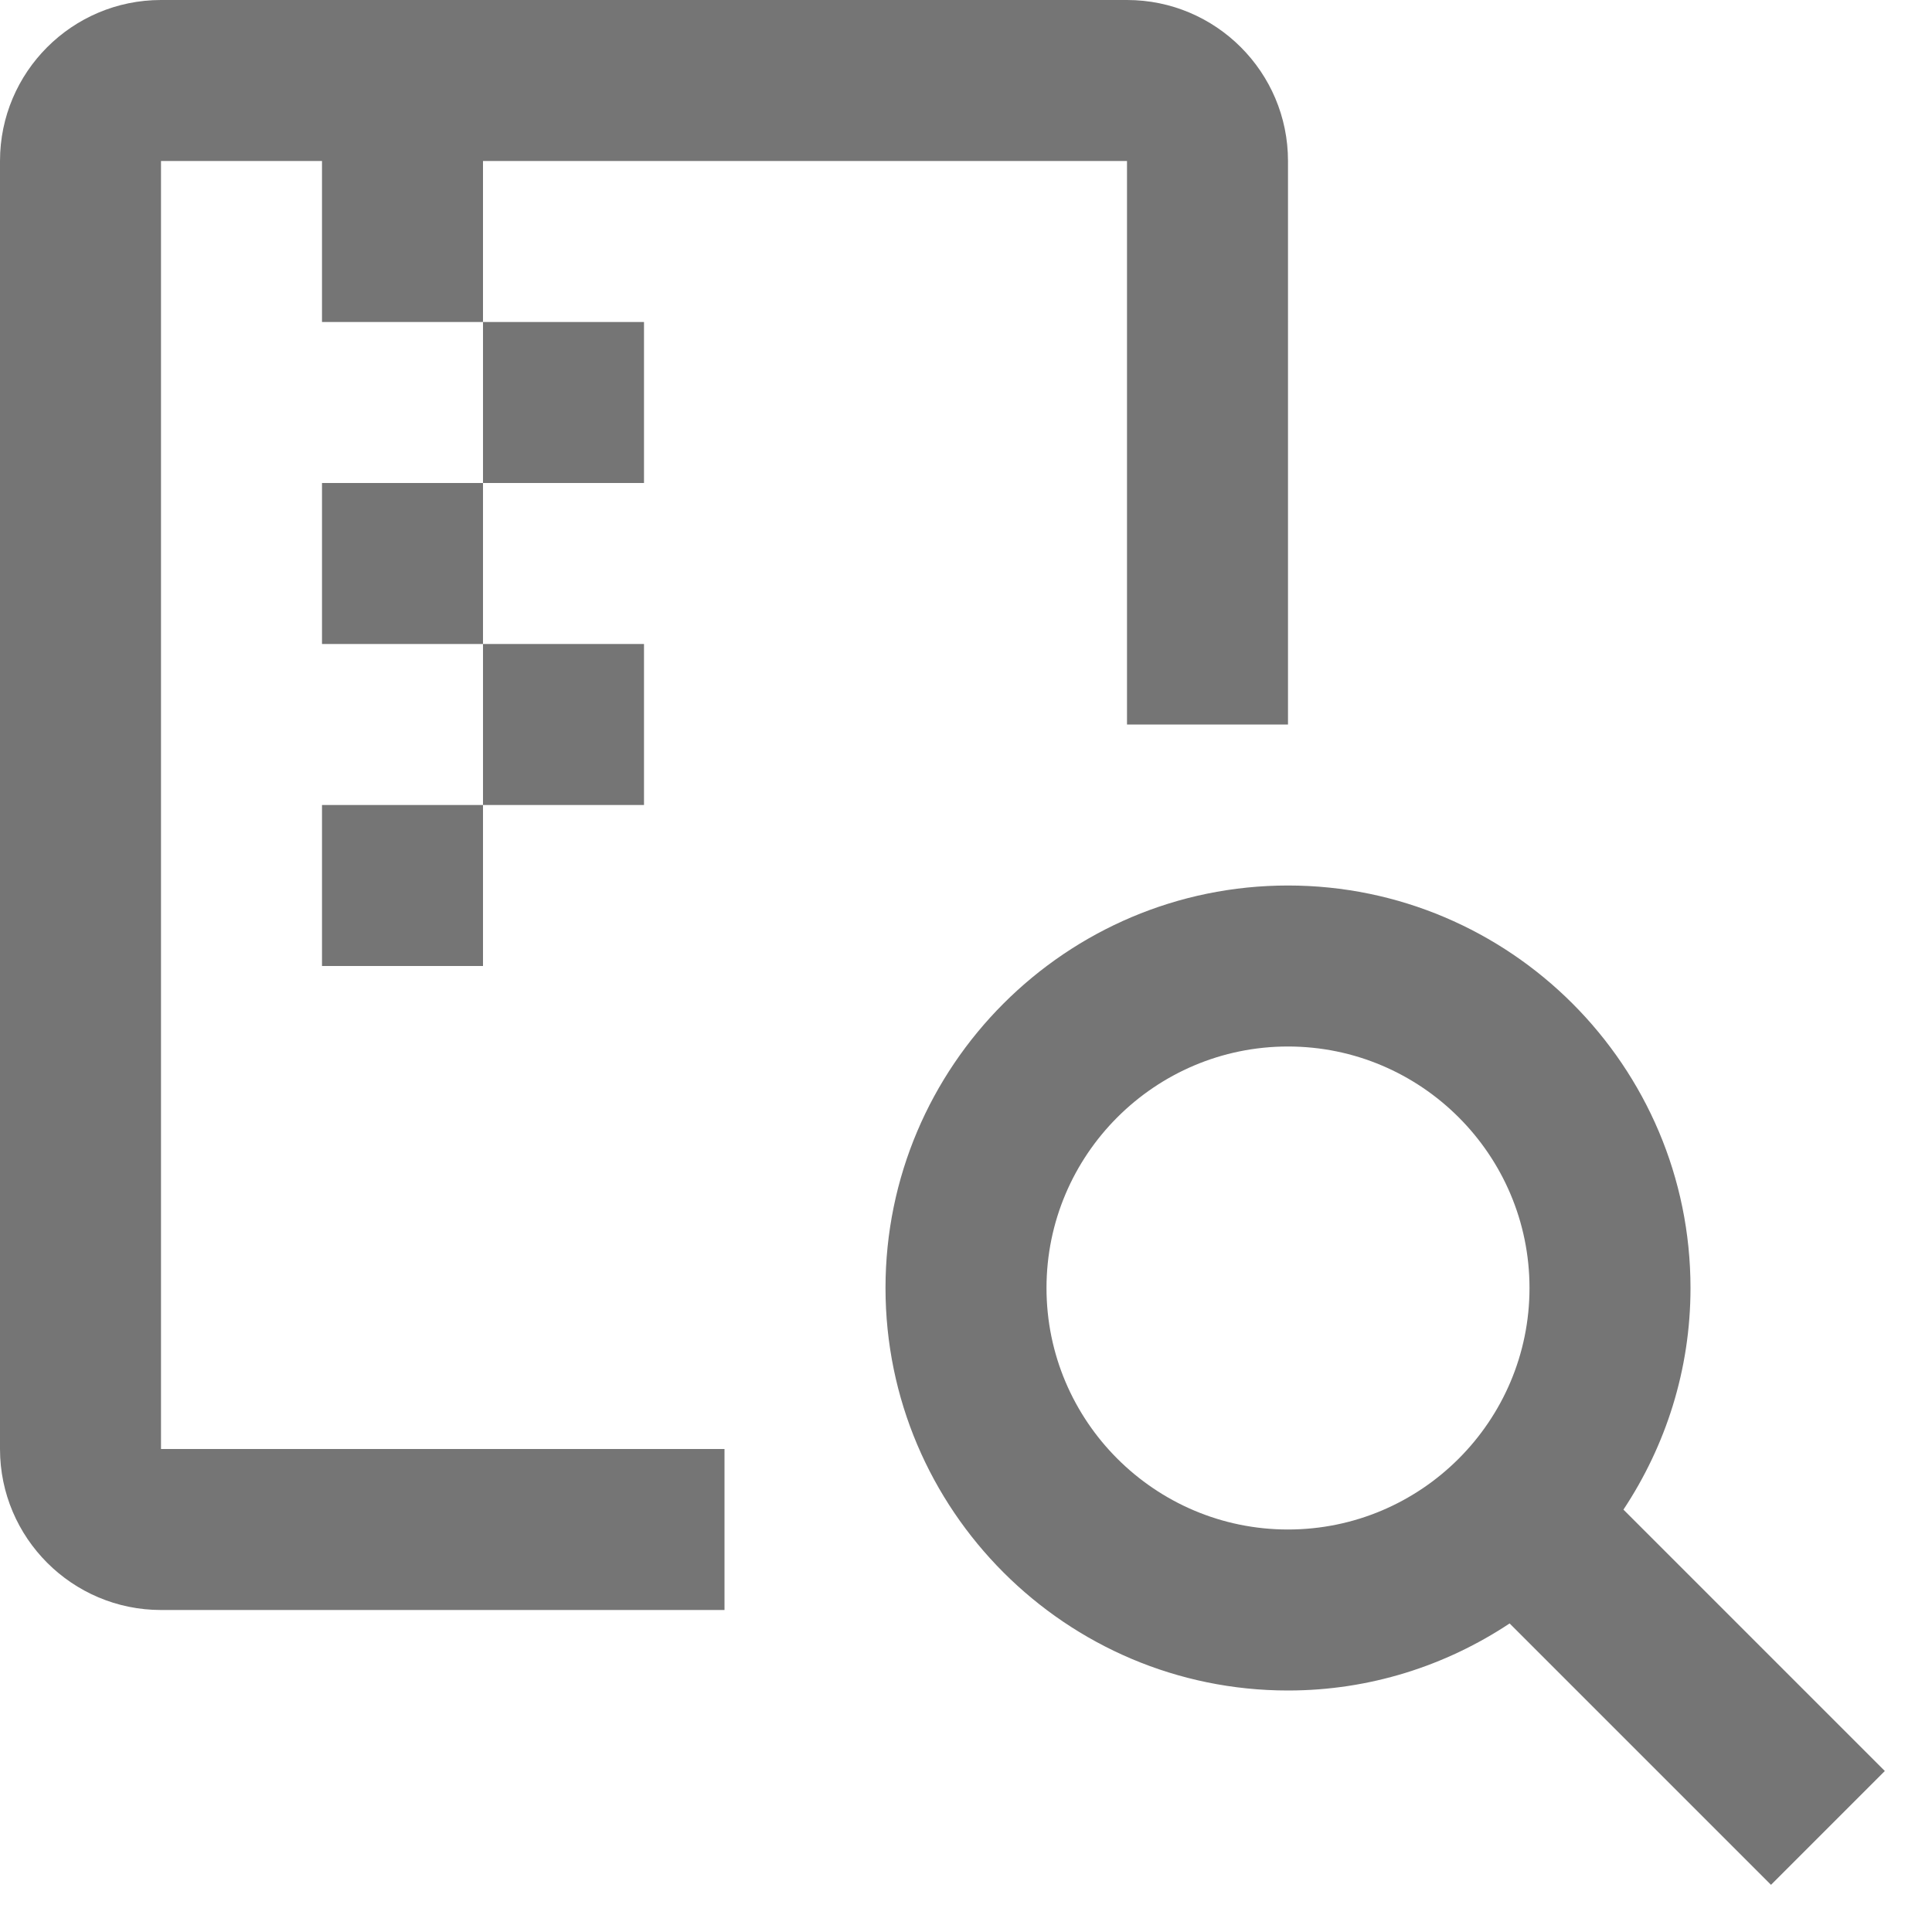 <?xml version="1.0" encoding="iso-8859-1"?>
<!-- Generator: Adobe Illustrator 16.0.0, SVG Export Plug-In . SVG Version: 6.00 Build 0)  -->
<!DOCTYPE svg PUBLIC "-//W3C//DTD SVG 1.1//EN" "http://www.w3.org/Graphics/SVG/1.1/DTD/svg11.dtd">
<svg version="1.1" xmlns="http://www.w3.org/2000/svg" xmlns:xlink="http://www.w3.org/1999/xlink" x="0px" y="0px" width="24px"
	 height="24px" viewBox="0 0 24 24" style="enable-background:new 0 0 24 24;" xml:space="preserve">
<g id="Frame_-_24px">
	<rect style="fill:none;" width="24" height="24"/>
</g>
<g id="Line_Icons">
	<g>
		<rect x="6" y="4" style="fill:#757575;" width="2" height="2"/>
		<rect x="4" y="6" style="fill:#757575;" width="2" height="2"/>
		<rect x="6" y="8" style="fill:#757575;" width="2" height="2"/>
		<rect x="4" y="10" style="fill:#757575;" width="2" height="2"/>
		<path style="fill:#757575;" d="M2,2h2v2h2V2h8l0,7h2V2c0-1.104-0.897-2-2-2H2C0.897,0,0,0.896,0,2v16c0,1.103,0.897,2,2,2h7v-2H2
			V2z"/>
		<path style="fill:#757575;" d="M20.167,18.753C20.691,17.962,21,17.018,21,16c0-2.757-2.243-5-5-5s-5,2.243-5,5s2.243,5,5,5
			c1.018,0,1.963-0.309,2.753-0.833L22,23.414L23.414,22L20.167,18.753z M16,19c-1.654,0-3-1.346-3-3s1.346-3,3-3s3,1.346,3,3
			S17.654,19,16,19z"/>
	</g>
</g>
</svg>
